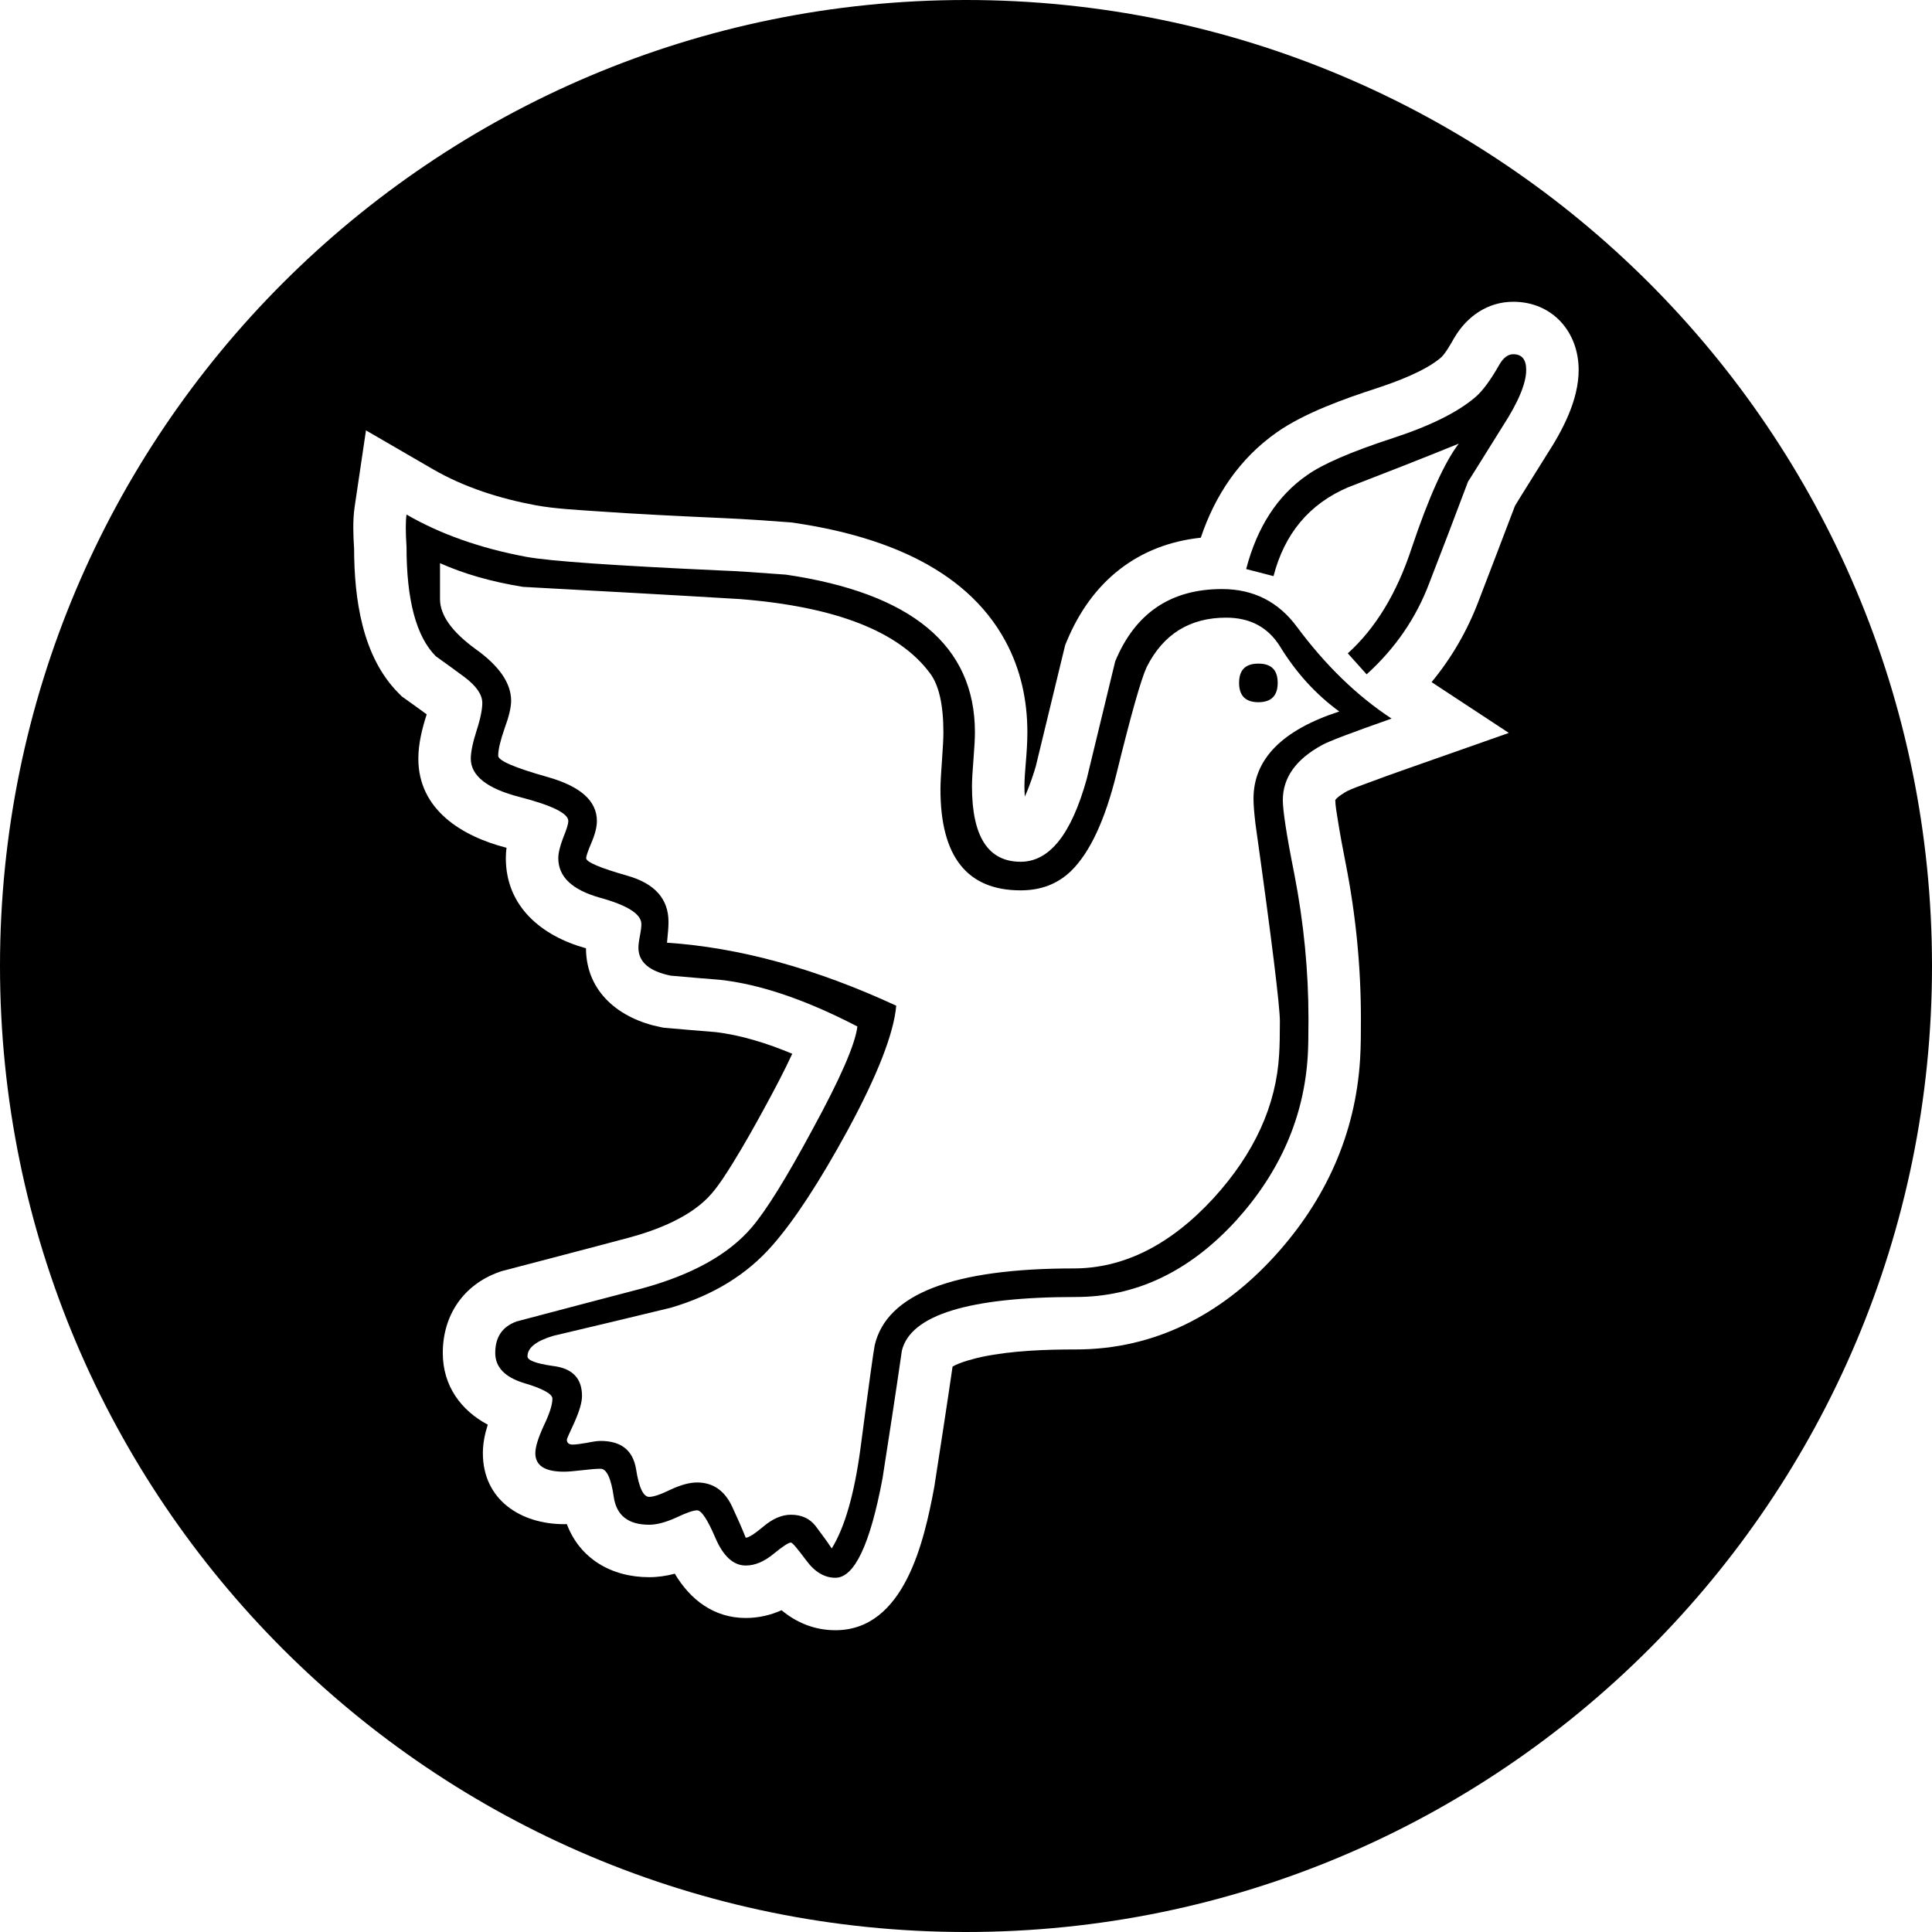 <?xml version="1.0" encoding="UTF-8"?>
<!DOCTYPE svg PUBLIC "-//W3C//DTD SVG 1.1//EN" "http://www.w3.org/Graphics/SVG/1.1/DTD/svg11.dtd">
<!-- Creator: CorelDRAW 2017 -->
<svg xmlns="http://www.w3.org/2000/svg" xml:space="preserve" width="5719px" height="5719px" version="1.1" style="shape-rendering:geometricPrecision; text-rendering:geometricPrecision; image-rendering:optimizeQuality; fill-rule:evenodd; clip-rule:evenodd"
viewBox="0 0 598.16 598.16"
 xmlns:xlink="http://www.w3.org/1999/xlink">
 <defs>
  <style type="text/css">
   <![CDATA[
    .fil0 {fill:black}
    .fil1 {fill:black;fill-rule:nonzero}
   ]]>
  </style>
 </defs>
 <g id="Layer_x0020_1">
  <g id="_569572115424">
   <path class="fil0" d="M299.08 0c165.18,0 299.08,133.9 299.08,299.08 0,165.18 -133.9,299.08 -299.08,299.08 -165.18,0 -299.08,-133.9 -299.08,-299.08 0,-165.18 133.9,-299.08 299.08,-299.08zm144.15 211.19l23.92 15.73 -30.92 10.88c-4.53,1.59 -9.06,3.2 -13.55,4.9 -1.79,0.67 -3.91,1.41 -5.63,2.25 -0.92,0.51 -3.1,1.86 -3.64,2.75 0,0.01 0,0.01 0,0.02 0.04,1.82 0.46,4.13 0.75,5.93 0.72,4.62 1.6,9.23 2.5,13.81 3.11,15.8 4.69,31.83 4.69,47.92 0,4.14 0,8.36 -0.25,12.49 -1.41,23.27 -10.7,43.71 -26.37,60.93 -16.41,18.05 -37.03,29 -61.64,29 -9.41,0 -19.76,0.36 -29,2.28 -1.91,0.4 -6.9,1.64 -9.17,3.03 -1.8,12.37 -3.71,24.72 -5.63,37.07l-0.04 0.26 -0.05 0.26c-3.07,16.35 -9.15,44.03 -30.56,44.03 -6.4,0 -12.02,-2.32 -16.66,-6.19 -3.45,1.54 -7.16,2.4 -11.1,2.4 -9.92,0 -17.26,-5.76 -21.95,-13.71 -2.59,0.68 -5.25,1.08 -7.94,1.08 -11.94,0 -21.57,-5.97 -25.49,-16.43 -0.31,0.01 -0.61,0.01 -0.91,0.01 -13.27,0 -25.09,-7.46 -25.09,-21.99 0,-2.97 0.6,-5.94 1.52,-8.81 -8.28,-4.41 -13.93,-12 -13.93,-22.21 0,-11.67 6.4,-21.12 17.45,-25.06l0.64 -0.22 0.65 -0.18c12.92,-3.41 25.86,-6.74 38.77,-10.2 8.87,-2.38 19.6,-6.52 25.75,-13.71 2.43,-2.83 4.67,-6.4 6.63,-9.57 3.62,-5.85 6.99,-11.9 10.27,-17.95 2.79,-5.14 5.57,-10.4 8.04,-15.74 -7.75,-3.23 -15.96,-5.82 -23.88,-6.72 -5.06,-0.39 -10.13,-0.84 -15.19,-1.28l-0.92 -0.09 -0.9 -0.18c-12.57,-2.57 -22.9,-10.74 -22.98,-24.38 -0.02,-0.01 -0.05,-0.02 -0.07,-0.02 -13.57,-3.78 -24.74,-12.83 -24.74,-27.9 0,-1.07 0.07,-2.14 0.21,-3.2 -13.7,-3.52 -27.3,-11.71 -27.3,-27.59 0,-4.6 1.18,-9.37 2.59,-13.72 -2.2,-1.62 -4.42,-3.2 -6.64,-4.79l-1.07 -0.77 -0.94 -0.94c-11.41,-11.41 -13.78,-29.41 -13.83,-44.84 -0.27,-4.19 -0.44,-8.78 0.17,-12.91l3.51 -23.67 20.7 12.01c9.74,5.64 20.79,9.12 31.82,11.17 5.86,1.09 12.82,1.43 18.78,1.85 13.07,0.92 26.18,1.54 39.27,2.13 6.91,0.3 13.82,0.79 20.71,1.31l0.57 0.05 0.57 0.08c25.11,3.71 52.75,12.91 65.59,36.71 4.7,8.71 6.76,18.29 6.76,28.16 0,3.22 -0.24,6.5 -0.51,9.71 -0.18,2.32 -0.4,4.76 -0.4,7.08 0,0.7 0.03,1.85 0.12,3.11 1.52,-3.3 2.85,-7.44 3.41,-9.42 2.92,-12.09 5.85,-24.18 8.79,-36.27l0.3 -1.21 0.48 -1.16c7.77,-18.77 22.19,-30.03 41.5,-32.08 4.41,-13.12 11.97,-24.52 23.57,-32.65 8.56,-6.01 21.01,-10.41 30.91,-13.64 6.03,-1.97 15.16,-5.34 20.01,-9.6 1.27,-1.21 3.02,-4.28 3.88,-5.8l0.08 -0.15 0.09 -0.14c3.91,-6.6 10.36,-11.07 18.2,-11.07 12.1,0 20.25,9.31 20.25,21.09 0,9.32 -4.92,18.63 -9.88,26.27 -2.57,4.11 -5.13,8.23 -7.7,12.34 -0.66,1.06 -1.38,2.28 -2.13,3.46 -3.72,9.89 -7.55,19.73 -11.31,29.6 -3.5,9.2 -8.37,17.55 -14.51,25z"/>
   <path class="fil1" d="M472.52 114.52c0,4.16 -2.42,9.98 -7.34,17.55 -6.8,10.89 -10.36,16.64 -10.66,17.02 -3.94,10.52 -7.95,20.96 -11.96,31.32 -4.08,10.9 -10.59,20.35 -19.44,28.37l-5.83 -6.5c8.63,-7.79 15.21,-18.69 19.75,-32.53 5.3,-15.82 10.21,-26.64 14.6,-32.39 -11.35,4.62 -22.77,9.08 -34.35,13.55 -11.95,5.14 -19.59,14.3 -23,27.46l-8.47 -2.19c3.41,-13.02 9.69,-22.7 18.84,-29.06 4.77,-3.4 13.62,-7.26 26.63,-11.5 11.8,-3.85 20.35,-8.17 25.72,-12.86 2.2,-1.96 4.62,-5.29 7.27,-9.98 1.21,-2.05 2.64,-3.11 4.23,-3.11 2.65,0 4.01,1.59 4.01,4.85zm-41.68 107.96c-12.26,4.31 -19.45,7.03 -21.49,8.17 -8.17,4.46 -12.18,10.14 -12.18,17.1 0,3.1 1.13,10.74 3.56,22.85 2.95,15.2 4.38,30.11 4.38,44.78 0,5.3 -0.07,9.16 -0.22,11.5 -1.14,18.92 -8.55,35.94 -22.17,51 -14.45,15.81 -31.02,23.68 -49.63,23.68 -33.21,0 -51.22,5.6 -53.87,16.64 -1.89,13.17 -3.93,26.33 -5.98,39.49 -3.85,20.51 -8.7,30.8 -14.6,30.8 -3.4,0 -6.43,-1.82 -9.08,-5.45 -2.72,-3.63 -4.23,-5.45 -4.69,-5.45 -0.75,0 -2.57,1.21 -5.44,3.56 -2.88,2.34 -5.68,3.55 -8.55,3.55 -3.79,0 -6.96,-2.87 -9.39,-8.55 -2.42,-5.67 -4.31,-8.54 -5.67,-8.54 -1.13,0 -3.33,0.75 -6.51,2.27 -3.17,1.43 -5.97,2.19 -8.32,2.19 -6.5,0 -10.14,-2.88 -10.97,-8.63 -0.83,-5.75 -2.19,-8.7 -4.08,-8.7 -1.37,0 -3.26,0.16 -5.75,0.46 -2.58,0.3 -4.39,0.45 -5.6,0.45 -5.9,0 -8.85,-1.89 -8.85,-5.75 0,-1.89 0.9,-4.76 2.64,-8.55 1.82,-3.78 2.65,-6.5 2.65,-8.32 0,-1.44 -2.95,-3.1 -8.85,-4.84 -5.9,-1.82 -8.85,-4.92 -8.85,-9.31 0,-4.91 2.19,-8.17 6.66,-9.76 12.86,-3.4 25.79,-6.81 38.81,-10.21 15.51,-4.24 26.78,-10.52 33.89,-18.84 4.54,-5.29 10.82,-15.43 18.84,-30.34 8.55,-15.66 13.24,-26.33 13.92,-31.92 -15.89,-8.25 -30.11,-13.09 -42.52,-14.45 -4.99,-0.38 -10.14,-0.84 -15.28,-1.29 -6.66,-1.36 -9.99,-4.24 -9.99,-8.63 0,-0.9 0.15,-2.11 0.46,-3.7 0.3,-1.52 0.45,-2.73 0.45,-3.63 0,-3.11 -4.31,-5.83 -12.86,-8.18 -8.55,-2.42 -12.86,-6.43 -12.86,-12.25 0,-1.59 0.53,-3.71 1.51,-6.28 1.06,-2.57 1.59,-4.31 1.59,-5.22 0,-2.35 -5.07,-4.84 -15.06,-7.42 -10.06,-2.57 -15.13,-6.58 -15.13,-11.87 0,-2.05 0.61,-5 1.82,-8.78 1.21,-3.71 1.74,-6.58 1.74,-8.47 0,-2.58 -1.82,-5.22 -5.52,-8.02 -2.96,-2.2 -5.91,-4.32 -8.86,-6.43 -6.05,-6.06 -9.08,-17.33 -9.08,-33.9 -0.3,-4.61 -0.3,-7.94 0,-9.98 10.45,6.05 22.85,10.44 37,13.08 7.42,1.37 27.46,2.73 60.3,4.24 4.54,0.15 11.27,0.61 20.2,1.29 38.96,5.75 58.48,22.01 58.48,48.8 0,1.89 -0.15,4.69 -0.45,8.39 -0.3,3.71 -0.46,6.51 -0.46,8.4 0,15.59 5.07,23.3 15.06,23.3 8.93,0 15.66,-8.47 20.43,-25.49 2.95,-12.26 5.9,-24.44 8.85,-36.55 6.2,-14.98 17.25,-22.39 33.06,-22.39 9.76,0 17.48,3.93 23.23,11.73 8.77,11.8 18.46,21.26 29.28,28.37zm-16.19 -2.2c-7.27,-5.29 -13.39,-12.03 -18.39,-20.2 -3.71,-5.9 -9.23,-8.85 -16.64,-8.85 -11.2,0 -19.45,5.07 -24.59,15.28 -1.74,3.71 -4.84,14.68 -9.31,32.84 -3.55,14.45 -8.24,24.59 -14.14,30.34 -4.17,4.01 -9.31,5.97 -15.59,5.97 -16.49,0 -24.82,-10.36 -24.82,-31.24 0,-1.89 0.16,-4.84 0.46,-8.85 0.3,-4.01 0.45,-6.96 0.45,-8.85 0,-8.63 -1.43,-14.76 -4.23,-18.39 -9.61,-12.86 -29.13,-20.5 -58.71,-22.85 -22.47,-1.36 -44.87,-2.57 -67.19,-3.78 -9.91,-1.59 -18.46,-4.09 -25.72,-7.34l0 11.12c0,5 3.71,10.14 10.97,15.44 7.34,5.22 11.05,10.59 11.05,16.04 0,2.04 -0.68,4.91 -2.05,8.62 -1.28,3.71 -1.96,6.51 -1.96,8.4 0,1.51 5.07,3.71 15.28,6.58 10.21,2.88 15.28,7.41 15.28,13.62 0,1.81 -0.53,4.01 -1.66,6.66 -1.14,2.64 -1.67,4.31 -1.67,4.84 0,1.21 4.24,3.02 12.79,5.45 8.47,2.42 12.71,7.18 12.71,14.29 0,1.37 -0.15,3.48 -0.46,6.44 22.47,1.51 46.16,8.02 70.97,19.51 -0.76,8.55 -5.75,21.42 -15.05,38.59 -8.63,15.81 -16.35,27.69 -23.31,35.63 -7.87,9.01 -18.31,15.44 -31.47,19.3 -12.11,2.95 -24.21,5.82 -36.39,8.7 -5.3,1.59 -7.95,3.7 -7.95,6.35 0,1.21 2.58,2.2 7.72,2.95 6.13,0.68 9.16,3.79 9.16,9.31 0,2.04 -0.84,4.76 -2.35,8.17 -1.59,3.4 -2.34,5.14 -2.34,5.3 0,1.05 0.6,1.58 1.81,1.58 0.98,0 2.42,-0.22 4.31,-0.53 1.82,-0.37 3.26,-0.6 4.32,-0.6 6.35,0 9.98,2.87 10.97,8.62 0.9,5.83 2.27,8.7 4.08,8.7 1.36,0 3.56,-0.75 6.66,-2.26 3.1,-1.44 5.83,-2.2 8.17,-2.2 4.92,0 8.55,2.5 10.9,7.57 1.43,3.1 2.87,6.28 4.16,9.53 0.9,0 2.8,-1.21 5.59,-3.56 2.8,-2.34 5.6,-3.55 8.4,-3.55 3.26,0 5.75,1.13 7.57,3.4 1.74,2.35 3.48,4.62 5.07,7.04 4.01,-6.51 6.96,-16.72 8.85,-30.64 2.65,-20.2 4.16,-31.02 4.46,-32.31 3.71,-15.81 24.21,-23.75 61.59,-23.75 15.51,0 29.96,-7.27 43.27,-21.72 12.71,-13.92 19.45,-28.75 20.35,-44.56 0.16,-2.5 0.23,-5.9 0.23,-10.21 0,-4.69 -2.5,-25.12 -7.56,-61.13 -0.38,-3.26 -0.61,-5.83 -0.61,-7.8 0,-12.25 8.85,-21.26 26.56,-27.01zm-19.07 -8.85c0,3.94 -1.97,5.98 -5.98,5.98 -4.01,0 -5.97,-2.04 -5.97,-5.98 0,-4.01 1.96,-5.97 5.97,-5.97 4.01,0 5.98,1.96 5.98,5.97z"/>
  </g>
 </g>
</svg>
